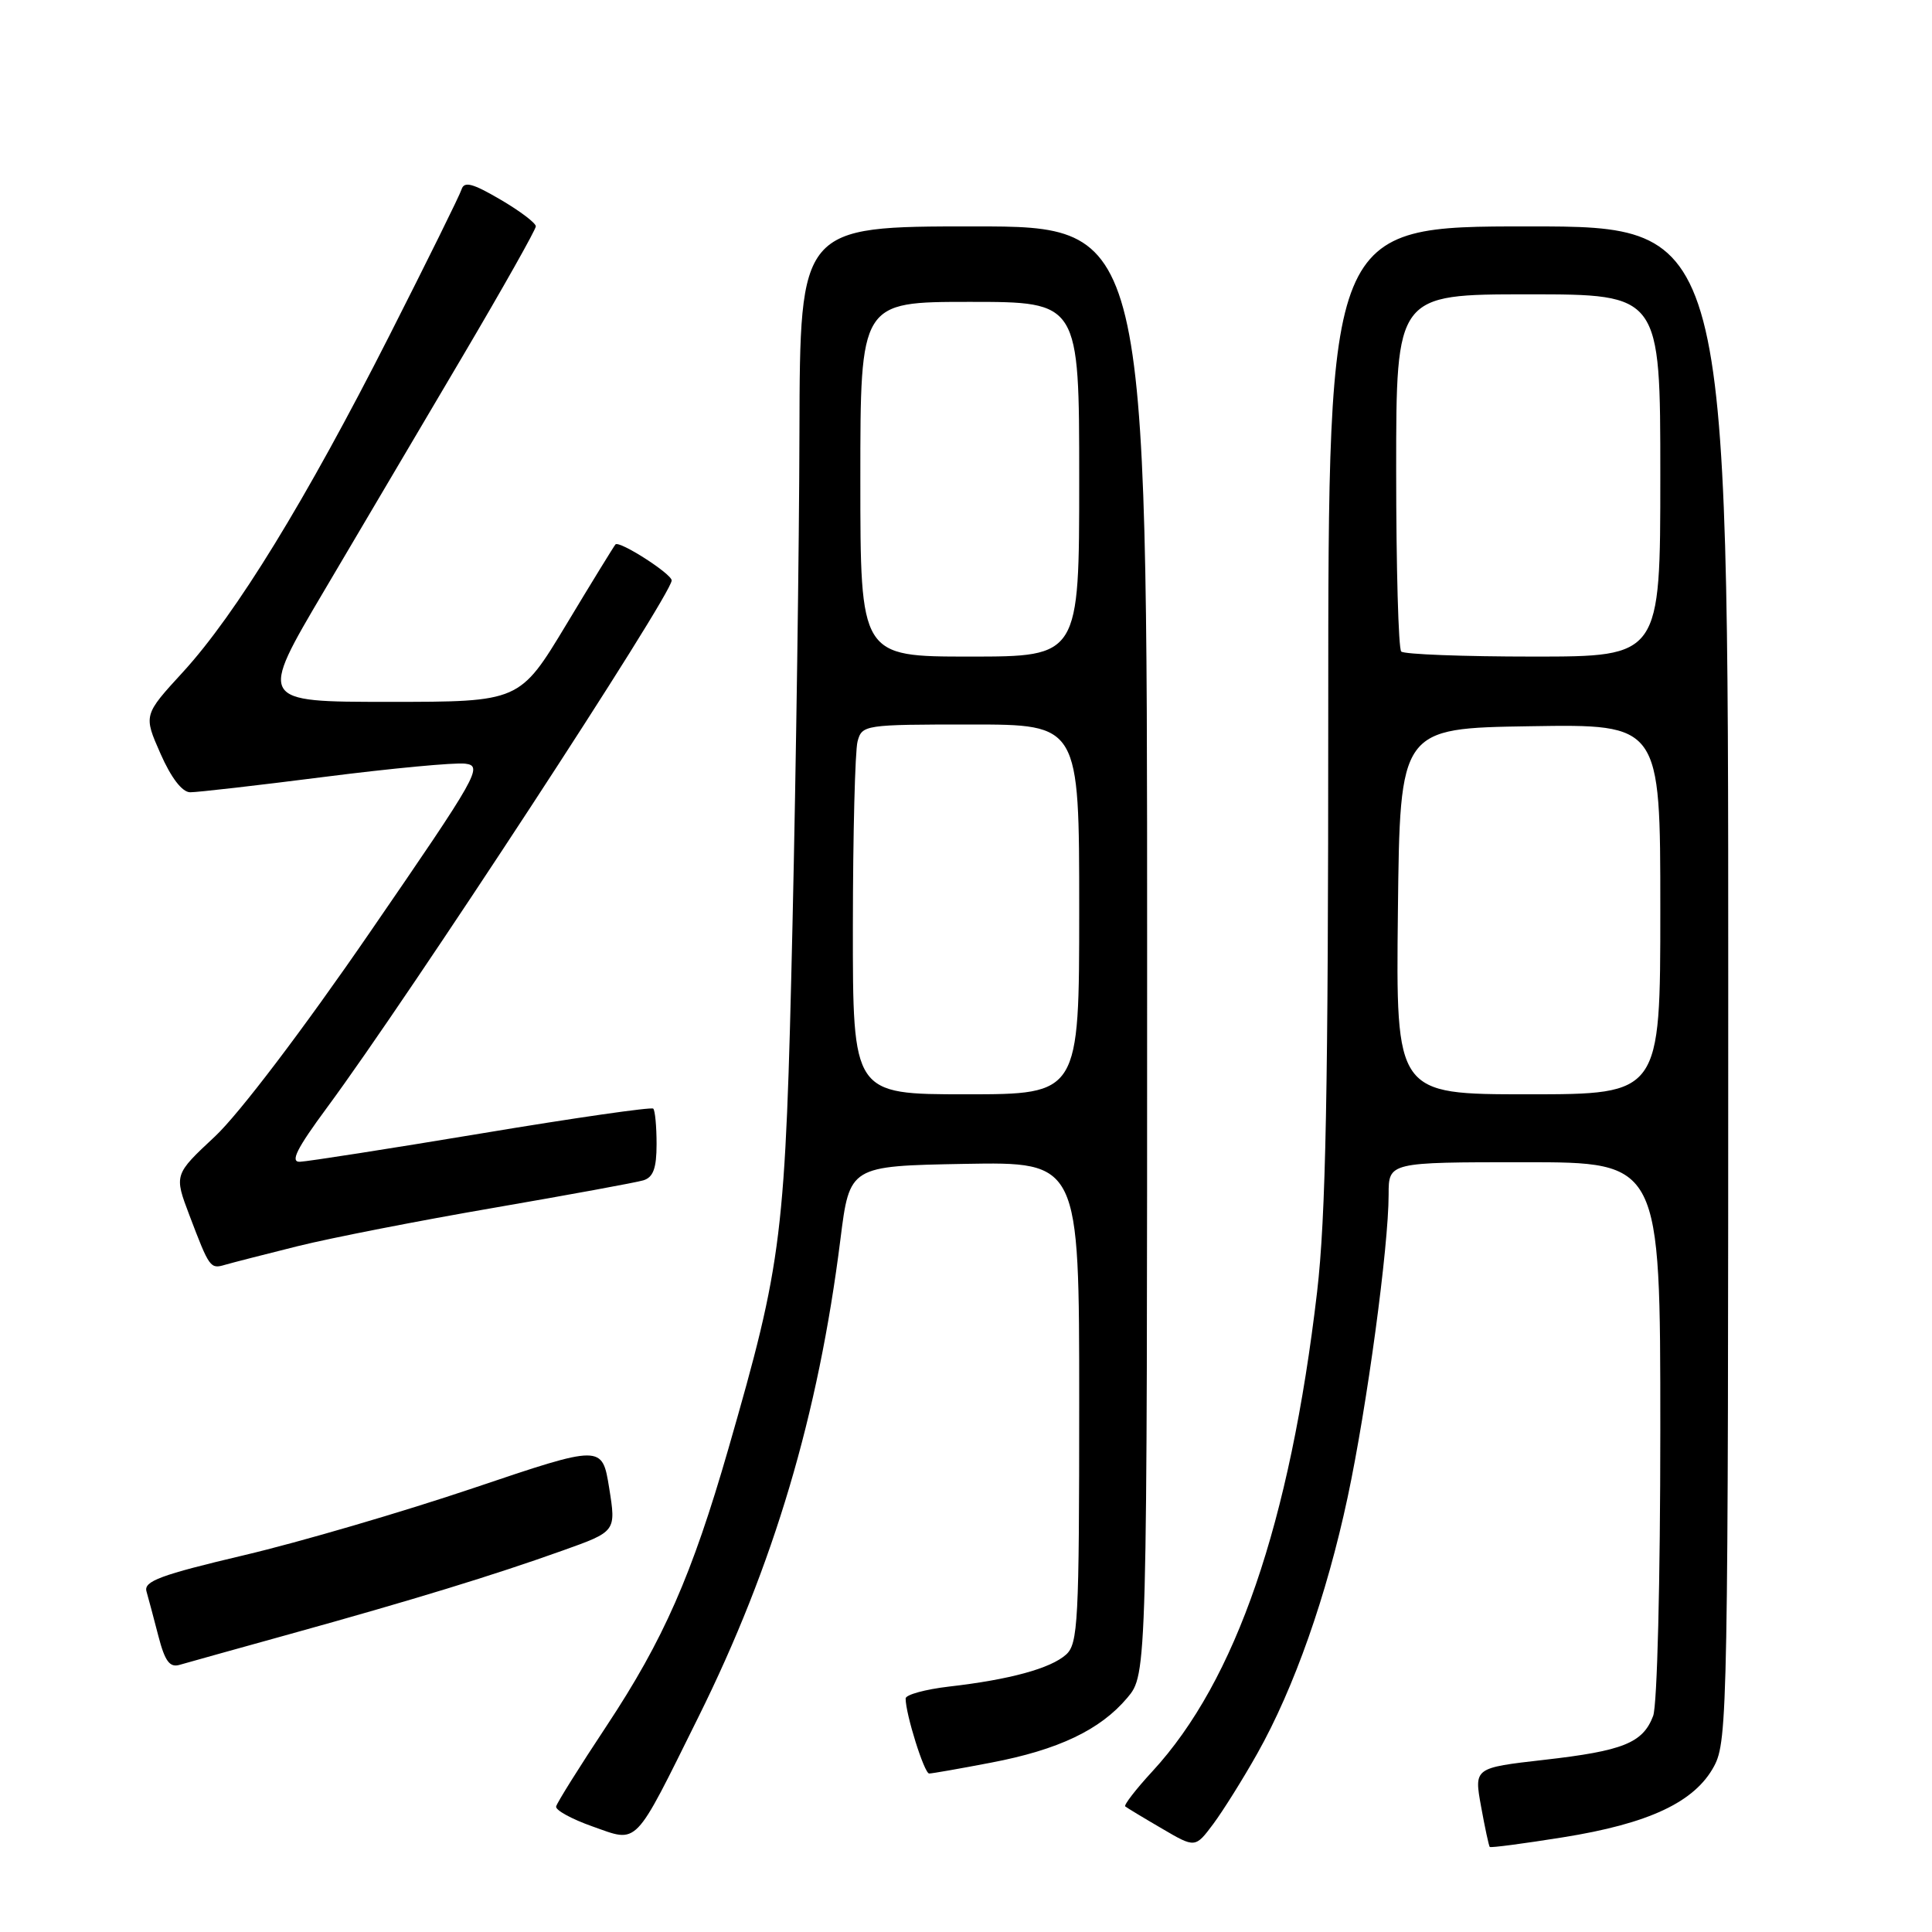 <?xml version="1.0" encoding="UTF-8" standalone="no"?>
<!DOCTYPE svg PUBLIC "-//W3C//DTD SVG 1.1//EN" "http://www.w3.org/Graphics/SVG/1.1/DTD/svg11.dtd" >
<svg xmlns="http://www.w3.org/2000/svg" xmlns:xlink="http://www.w3.org/1999/xlink" version="1.1" viewBox="0 0 256 256">
 <g >
 <path fill="currentColor"
d=" M 166.61 232.33 C 171.46 223.72 175.79 211.43 178.57 198.39 C 181.13 186.39 184.00 165.19 184.00 158.28 C 184.00 154.00 184.00 154.00 202.00 154.00 C 220.00 154.00 220.00 154.00 220.00 189.43 C 220.00 209.45 219.59 225.96 219.05 227.37 C 217.69 230.95 215.09 232.00 204.60 233.19 C 195.32 234.25 195.32 234.25 196.25 239.37 C 196.76 242.19 197.28 244.60 197.40 244.73 C 197.53 244.86 201.88 244.29 207.06 243.46 C 218.50 241.64 224.58 238.78 227.13 234.02 C 228.92 230.68 229.00 226.26 229.00 130.27 C 229.00 30.00 229.00 30.00 202.50 30.00 C 176.00 30.00 176.00 30.00 176.00 94.26 C 176.00 144.70 175.68 161.24 174.52 171.20 C 170.93 201.84 163.76 222.71 152.70 234.71 C 150.50 237.09 148.89 239.19 149.10 239.36 C 149.32 239.54 151.50 240.86 153.94 242.28 C 158.37 244.88 158.37 244.88 160.76 241.69 C 162.06 239.94 164.70 235.73 166.61 232.33 Z  M 92.55 227.50 C 102.53 207.38 108.44 187.48 111.36 164.22 C 112.58 154.50 112.58 154.50 127.79 154.22 C 143.00 153.95 143.00 153.95 143.00 185.82 C 143.00 214.91 142.85 217.83 141.25 219.25 C 139.20 221.08 133.79 222.56 125.75 223.48 C 122.59 223.85 120.00 224.56 120.00 225.06 C 120.00 227.13 122.47 235.00 123.12 235.00 C 123.51 235.00 127.20 234.35 131.32 233.56 C 140.25 231.86 145.80 229.21 149.37 224.97 C 152.00 221.85 152.00 221.85 152.00 125.92 C 152.00 30.00 152.00 30.00 129.00 30.00 C 106.00 30.00 106.00 30.00 105.93 57.25 C 105.90 72.24 105.48 101.60 105.01 122.50 C 104.06 164.15 103.73 166.89 96.50 192.02 C 91.68 208.73 87.92 217.29 80.37 228.70 C 76.80 234.09 73.79 238.89 73.69 239.37 C 73.58 239.85 75.75 241.04 78.50 242.01 C 84.65 244.18 83.89 244.96 92.55 227.50 Z  M 38.50 216.50 C 54.66 212.02 65.43 208.72 74.57 205.45 C 81.64 202.93 81.64 202.93 80.72 197.17 C 79.79 191.42 79.79 191.42 62.78 197.16 C 53.42 200.32 39.73 204.33 32.35 206.07 C 21.26 208.69 19.02 209.52 19.41 210.87 C 19.67 211.77 20.38 214.44 20.99 216.80 C 21.85 220.12 22.49 220.99 23.80 220.60 C 24.74 220.33 31.35 218.48 38.50 216.50 Z  M 39.50 165.11 C 43.90 164.02 55.60 161.73 65.50 160.03 C 75.40 158.32 84.29 156.69 85.25 156.40 C 86.56 156.00 87.00 154.79 87.00 151.60 C 87.00 149.25 86.80 147.14 86.56 146.90 C 86.33 146.66 76.09 148.13 63.81 150.18 C 51.54 152.22 40.71 153.91 39.74 153.94 C 38.42 153.99 39.30 152.22 43.34 146.75 C 54.21 132.04 89.00 78.83 89.00 76.91 C 89.00 76.04 82.06 71.59 81.55 72.14 C 81.37 72.34 78.43 77.11 75.04 82.75 C 68.86 93.00 68.86 93.00 51.56 93.00 C 34.25 93.00 34.25 93.00 42.97 78.25 C 47.76 70.14 56.03 56.14 61.34 47.14 C 66.65 38.14 71.00 30.42 71.00 29.99 C 71.00 29.55 68.89 27.95 66.30 26.44 C 62.63 24.29 61.51 23.99 61.16 25.09 C 60.92 25.87 56.60 34.60 51.58 44.50 C 40.50 66.33 31.27 81.37 24.26 89.03 C 19.01 94.75 19.01 94.75 21.26 99.85 C 22.67 103.06 24.13 104.96 25.19 104.98 C 26.12 104.99 34.13 104.07 43.00 102.94 C 51.86 101.81 60.26 101.02 61.64 101.19 C 64.04 101.48 63.37 102.67 49.04 123.50 C 40.13 136.47 31.69 147.58 28.49 150.58 C 23.06 155.65 23.06 155.65 25.11 161.06 C 27.76 168.03 27.86 168.17 29.83 167.59 C 30.75 167.32 35.10 166.21 39.50 165.11 Z  M 185.23 120.75 C 185.50 96.50 185.50 96.50 202.75 96.23 C 220.00 95.95 220.00 95.95 220.00 120.48 C 220.00 145.00 220.00 145.00 202.48 145.00 C 184.96 145.00 184.96 145.00 185.23 120.75 Z  M 185.67 86.33 C 185.30 85.97 185.00 75.17 185.00 62.33 C 185.00 39.00 185.00 39.00 202.50 39.00 C 220.00 39.00 220.00 39.00 220.00 63.00 C 220.00 87.00 220.00 87.00 203.17 87.00 C 193.91 87.00 186.03 86.70 185.67 86.33 Z  M 113.01 122.75 C 113.02 110.51 113.30 99.49 113.63 98.25 C 114.22 96.05 114.55 96.00 128.62 96.00 C 143.00 96.00 143.00 96.00 143.00 120.50 C 143.00 145.00 143.00 145.00 128.00 145.00 C 113.00 145.00 113.00 145.00 113.01 122.75 Z  M 114.00 63.50 C 114.00 40.00 114.00 40.00 128.50 40.00 C 143.00 40.00 143.00 40.00 143.00 63.50 C 143.00 87.00 143.00 87.00 128.50 87.00 C 114.00 87.00 114.00 87.00 114.00 63.50 Z "/>
</g>
</svg>